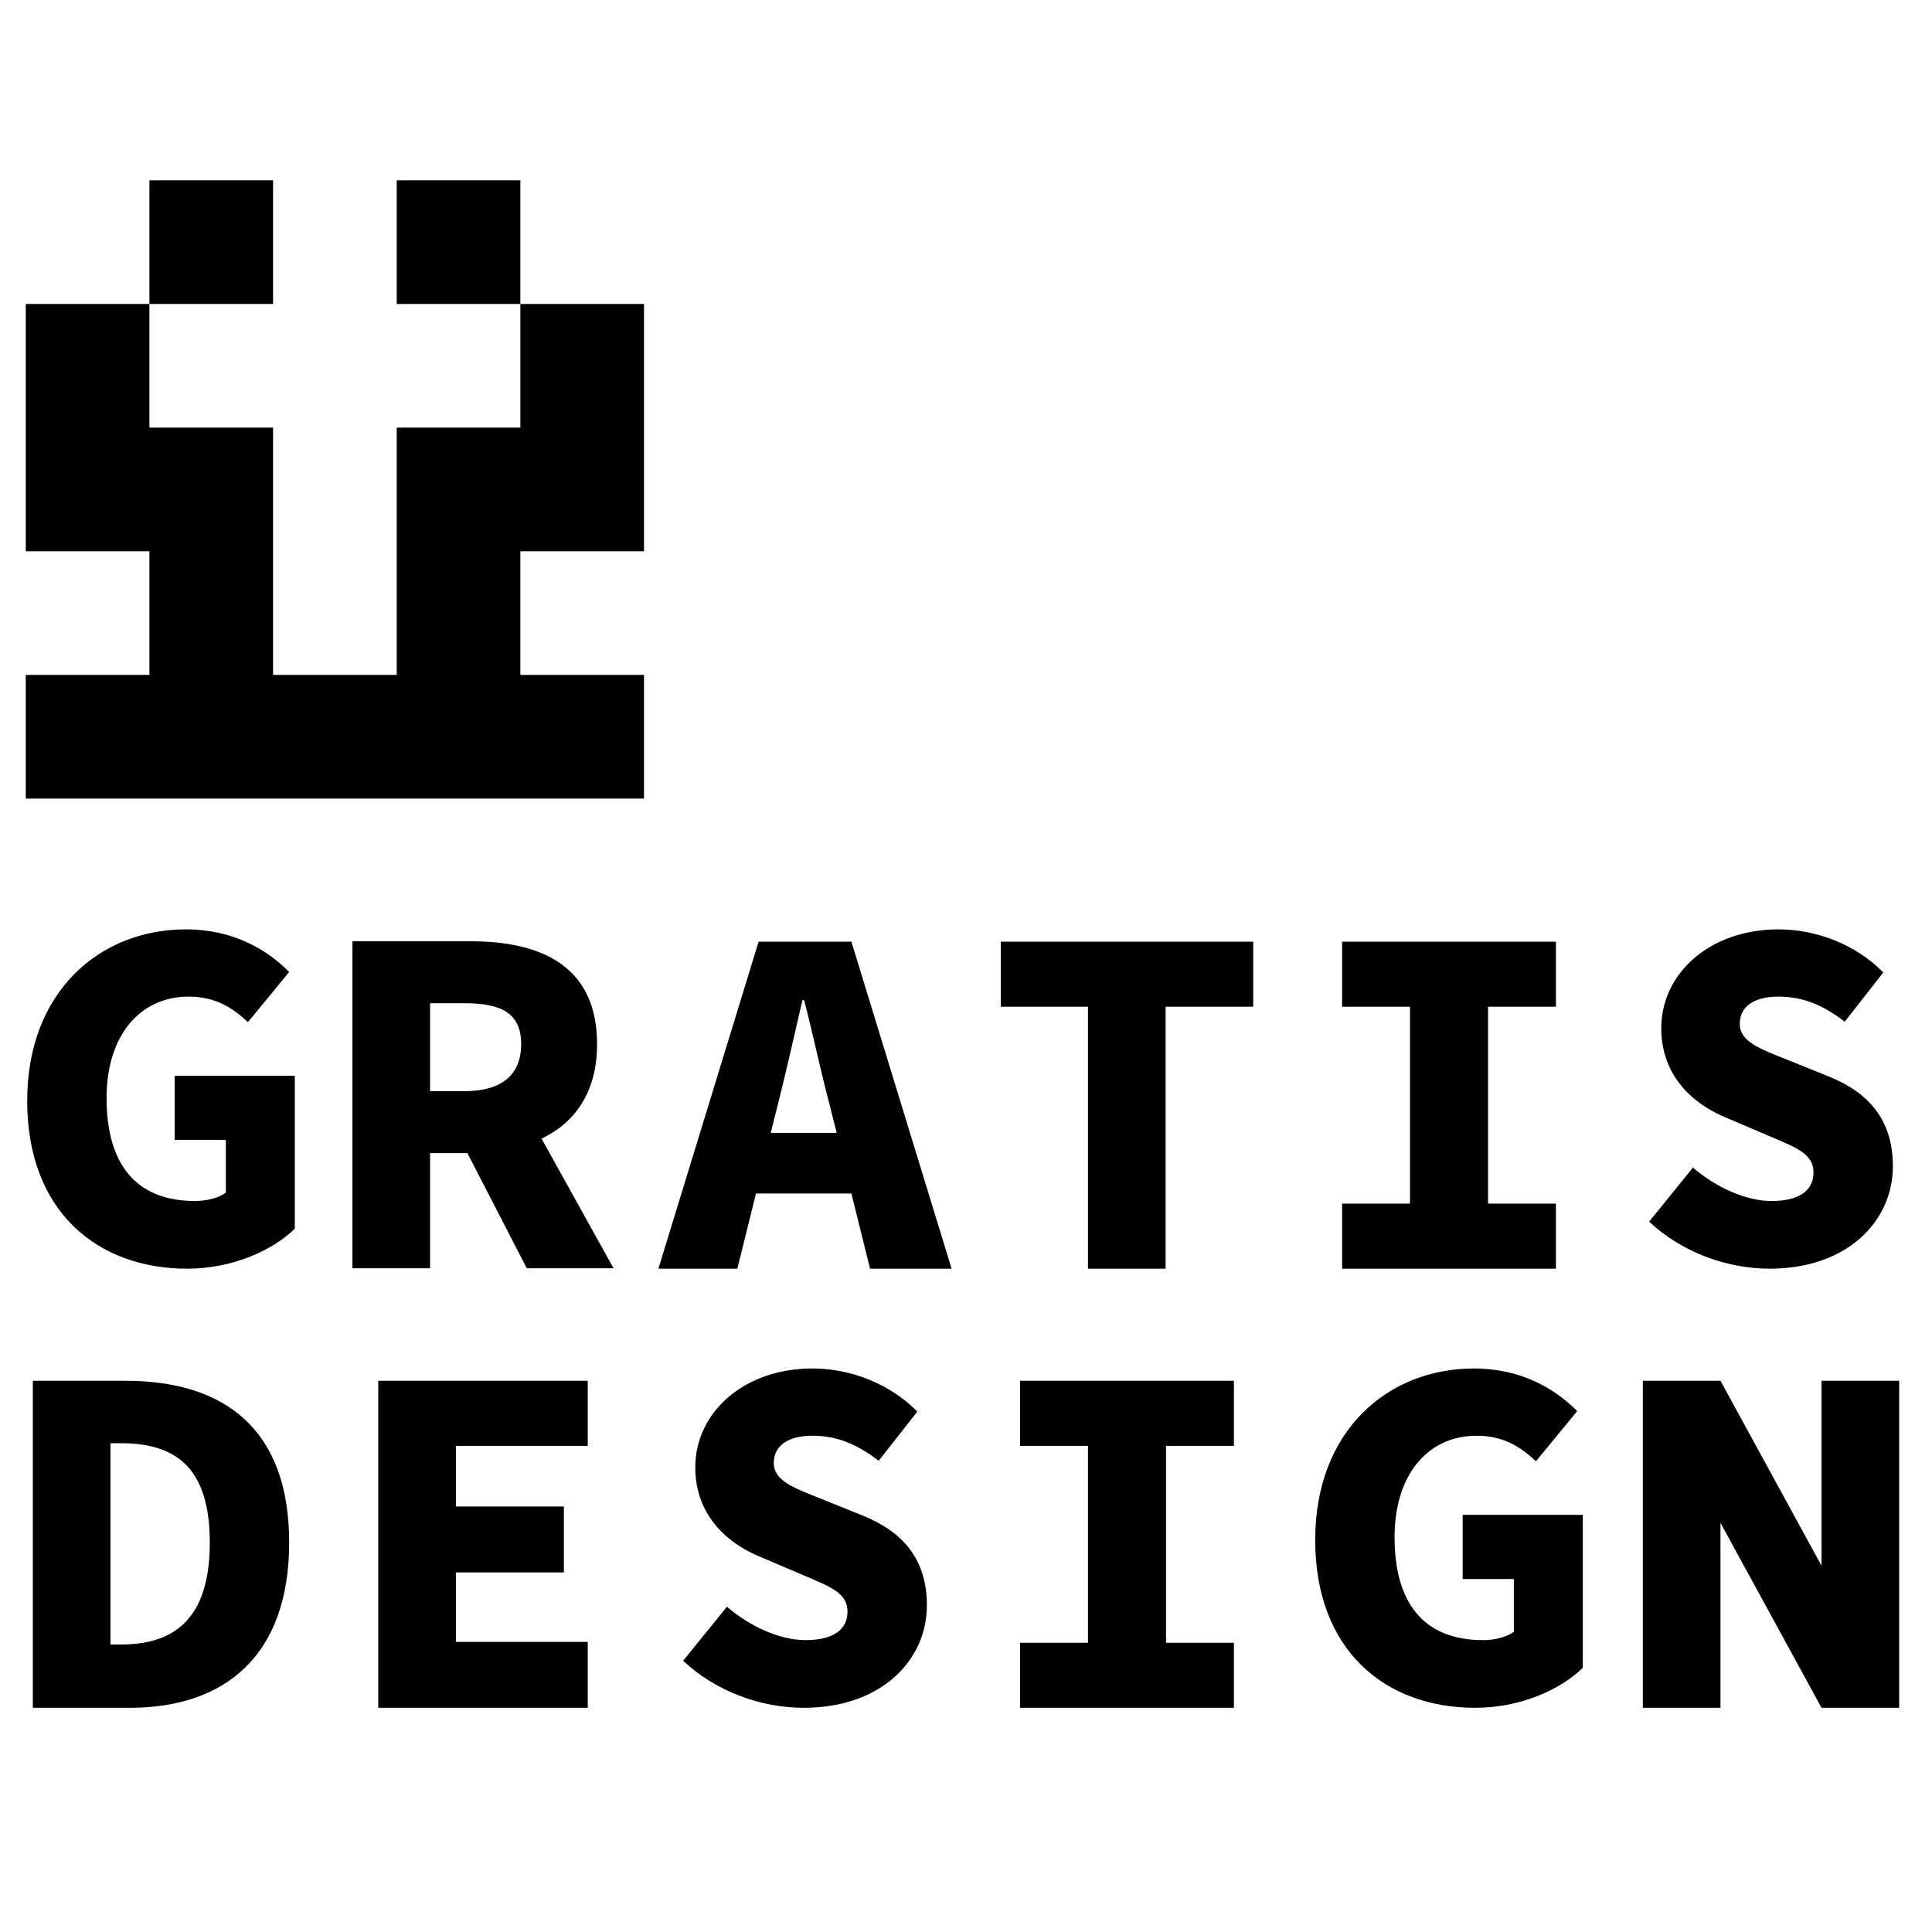 <?xml version="1.0" encoding="UTF-8" standalone="no"?>
<!DOCTYPE svg PUBLIC "-//W3C//DTD SVG 1.1//EN" "http://www.w3.org/Graphics/SVG/1.1/DTD/svg11.dtd">
<svg width="100%" height="100%" viewBox="0 0 300 300" version="1.1" xmlns="http://www.w3.org/2000/svg" xmlns:xlink="http://www.w3.org/1999/xlink" xml:space="preserve" xmlns:serif="http://www.serif.com/" style="fill-rule:evenodd;clip-rule:evenodd;stroke-linejoin:round;stroke-miterlimit:2;">
    <g transform="matrix(0.48,0,0,0.48,4,28)">
        <path d="M0,120L0,40L40,40L40,80L80,80L80,160L120,160L120,80L160,80L160,40L200,40L200,120L160,120L160,160L200,160L200,200L0,200L0,160L40,160L40,120L0,120ZM40,0L80,0L80,40L40,40L40,0ZM120,0L160,0L160,40L120,40L120,0Z"/>
    </g>
    <path d="M191.599,224.51L181.061,224.51L181.061,255.085L191.599,255.085L191.599,265.186L181.028,265.186L168.939,265.186L158.401,265.186L158.401,255.085L168.939,255.085L168.939,224.51L158.401,224.51L158.401,214.409L191.599,214.409L191.599,224.51ZM91.265,214.409L91.265,224.51L70.791,224.51L70.791,233.928L87.561,233.928L87.561,244.166L70.791,244.166L70.791,254.949L91.265,254.949L91.265,265.186L58.735,265.186L58.735,214.409L91.265,214.409ZM124.798,265.186C136.921,265.186 143.925,257.747 143.925,249.284C143.925,242.118 140.221,237.887 134.025,235.362L127.761,232.836C123.316,231.062 120.151,229.97 120.151,227.172C120.151,224.442 122.441,222.94 126.145,222.94C130.051,222.94 133.149,224.305 136.449,226.831L142.443,219.187C138.066,214.751 131.937,212.498 126.145,212.498C115.504,212.498 107.961,219.323 107.961,227.854C107.961,235.225 112.877,239.661 118.13,241.777L124.529,244.507C128.839,246.35 131.6,247.305 131.6,250.24C131.6,252.97 129.512,254.676 125.067,254.676C121.094,254.676 116.447,252.56 112.877,249.489L106.075,257.884C111.261,262.729 118.265,265.186 124.798,265.186ZM267.154,265.186L255.098,265.186L255.098,214.409L267.154,214.409L282.846,243.125L282.846,214.409L294.902,214.409L294.902,265.186L282.846,265.186L267.154,236.47L267.154,265.186ZM19.511,214.409C34.799,214.409 44.902,221.848 44.902,239.525C44.902,257.201 34.799,265.186 20.185,265.186L5.098,265.186L5.098,214.409L19.511,214.409ZM245.777,235.225L245.777,258.976C242.275,262.388 236.079,265.186 229.075,265.186C215.133,265.186 204.223,256.314 204.223,239.115C204.223,222.19 215.47,212.498 228.873,212.498C236.214,212.498 241.467,215.638 244.902,219.118L238.504,226.899C236.079,224.647 233.452,222.94 229.277,222.94C221.868,222.94 216.548,228.81 216.548,238.706C216.548,248.807 220.993,254.676 230.287,254.676C232.105,254.676 233.991,254.198 235.069,253.379L235.069,245.189L227.122,245.189L227.122,235.225L245.777,235.225ZM18.77,255.358C26.852,255.358 32.577,251.605 32.577,239.525C32.577,227.445 26.852,224.101 18.77,224.101L17.154,224.101L17.154,255.358L18.77,255.358ZM241.599,156.324L231.061,156.324L231.061,186.899L241.599,186.899L241.599,197L231.028,197L218.939,197L208.401,197L208.401,186.899L218.939,186.899L218.939,156.324L208.401,156.324L208.401,146.223L241.599,146.223L241.599,156.324ZM194.599,146.223L194.599,156.324L180.994,156.324L180.994,197L168.939,197L168.939,156.324L155.401,156.324L155.401,146.223L194.599,146.223ZM274.798,197C286.921,197 293.925,189.561 293.925,181.098C293.925,173.932 290.221,169.701 284.025,167.175L277.761,164.65C273.316,162.876 270.151,161.784 270.151,158.985C270.151,156.256 272.441,154.754 276.145,154.754C280.051,154.754 283.149,156.119 286.449,158.644L292.443,151C288.066,146.564 281.937,144.312 276.145,144.312C265.504,144.312 257.961,151.137 257.961,159.668C257.961,167.039 262.877,171.475 268.13,173.591L274.529,176.321C278.839,178.163 281.6,179.119 281.6,182.054C281.6,184.783 279.512,186.49 275.067,186.49C271.094,186.49 266.447,184.374 262.877,181.303L256.075,189.697C261.261,194.543 268.265,197 274.798,197ZM45.777,167.039L45.777,190.789C42.275,194.202 36.079,197 29.075,197C15.133,197 4.223,188.128 4.223,170.929C4.223,154.003 15.47,144.312 28.873,144.312C36.214,144.312 41.467,147.451 44.902,150.932L38.504,158.712C36.079,156.46 33.452,154.754 29.277,154.754C21.868,154.754 16.548,160.623 16.548,170.52C16.548,180.62 20.993,186.49 30.287,186.49C32.105,186.49 33.991,186.012 35.069,185.193L35.069,177.003L27.122,177.003L27.122,167.039L45.777,167.039ZM132.206,146.223L147.764,197L135.102,197L132.206,185.329L117.39,185.329L114.494,197L102.236,197L117.794,146.223L132.206,146.223ZM73.114,146.161C83.823,146.161 92.713,149.846 92.713,162.131C92.713,169.57 89.278,174.347 84.092,176.804L95.272,196.938L81.802,196.938L72.575,179.056L66.783,179.056L66.783,196.938L54.728,196.938L54.728,146.161L73.114,146.161ZM129.916,175.911L128.839,171.611C127.492,166.561 126.212,160.487 124.865,155.3L124.596,155.3C123.384,160.623 122.037,166.561 120.757,171.611L119.679,175.911L129.916,175.911ZM72.171,169.433C77.896,169.433 80.927,166.908 80.927,162.131C80.927,157.353 77.896,155.784 72.171,155.784L66.783,155.784L66.783,169.433L72.171,169.433Z" style="fill-rule:nonzero;"/>
</svg>
